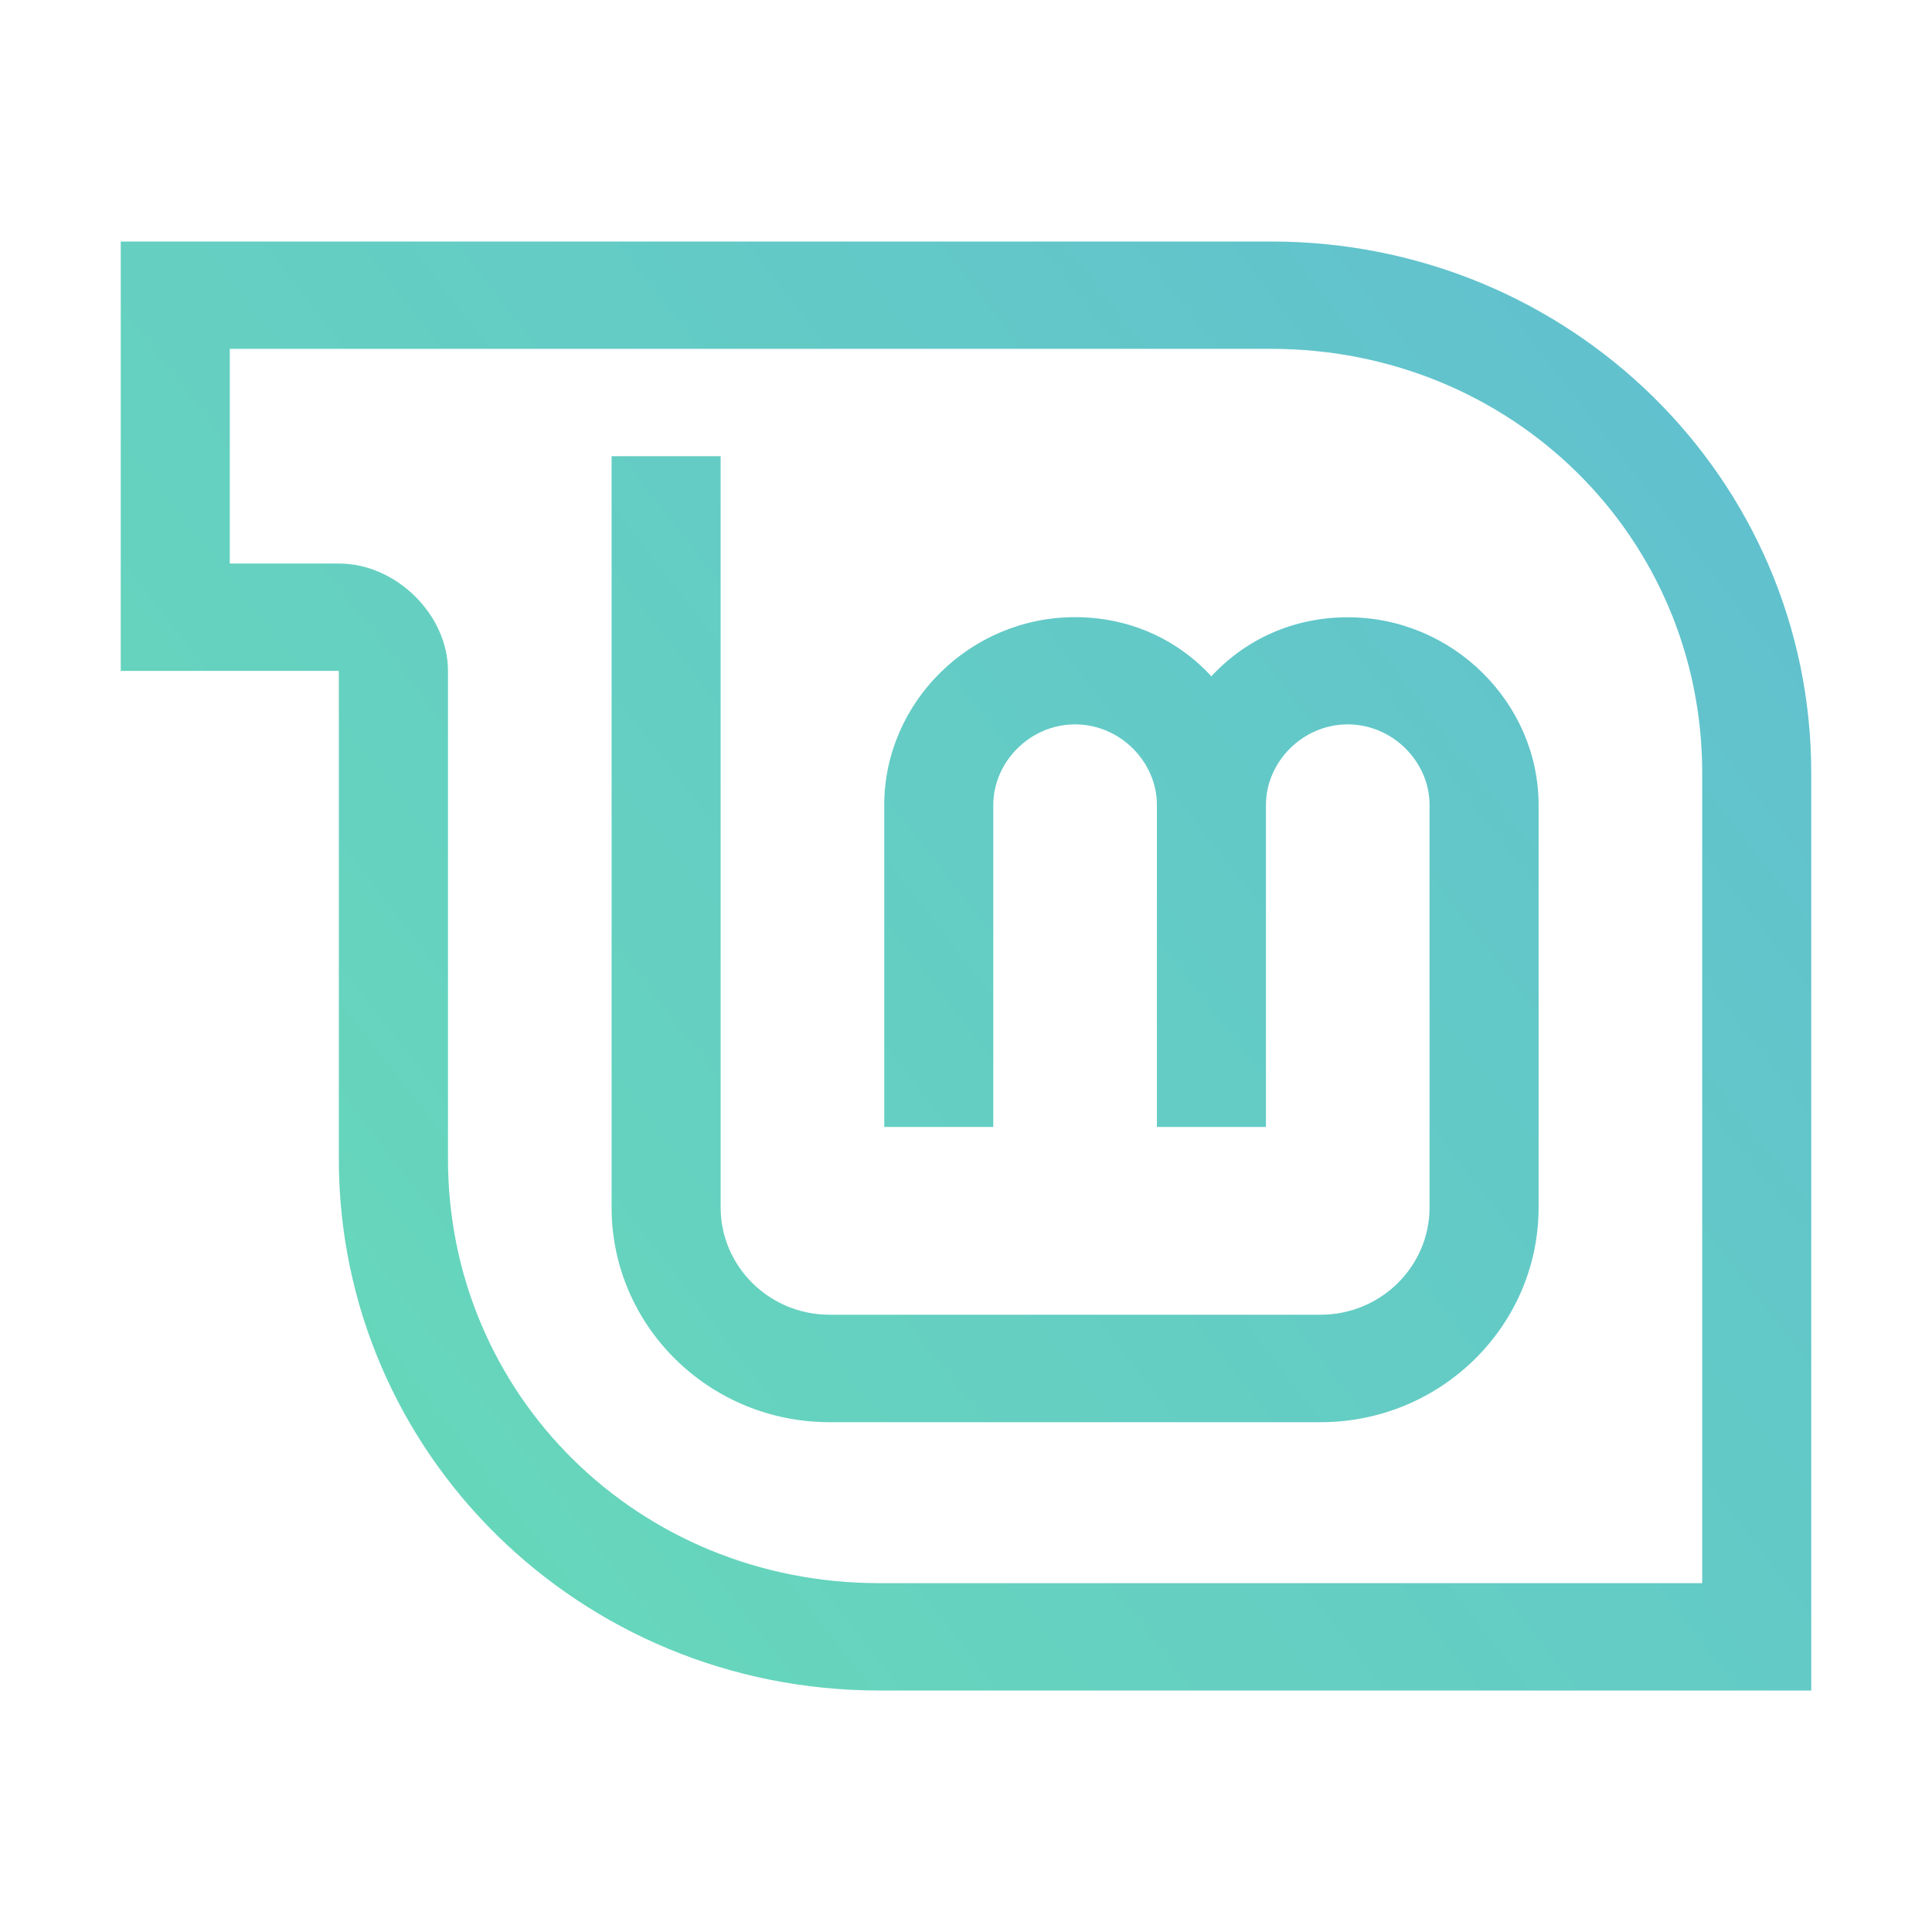 <?xml version="1.0" encoding="UTF-8" standalone="no"?>
<!-- Generator: Gravit.io -->

<svg
   style="isolation:isolate"
   viewBox="0 0 16 16"
   width="16pt"
   height="16pt"
   version="1.1"
   id="svg4"
   sodipodi:docname="distributor-logo-linux-mint.svg"
   inkscape:version="1.4.2 (unknown)"
   xmlns:inkscape="http://www.inkscape.org/namespaces/inkscape"
   xmlns:sodipodi="http://sodipodi.sourceforge.net/DTD/sodipodi-0.dtd"
   xmlns:xlink="http://www.w3.org/1999/xlink"
   xmlns="http://www.w3.org/2000/svg"
   xmlns:svg="http://www.w3.org/2000/svg">
  <defs
     id="defs4">
    <linearGradient
       id="linearGradient4"
       inkscape:collect="always">
      <stop
         style="stop-color:#67dab8;stop-opacity:1"
         offset="0"
         id="stop5" />
      <stop
         style="stop-color:#61c0cf;stop-opacity:1"
         offset="1"
         id="stop6" />
    </linearGradient>
    <linearGradient
       inkscape:collect="always"
       xlink:href="#linearGradient4"
       id="linearGradient6"
       x1="3.4499999e-07"
       y1="11.074"
       x2="13"
       y2="1"
       gradientUnits="userSpaceOnUse" />
  </defs>
  <sodipodi:namedview
     id="namedview4"
     pagecolor="#ffffff"
     bordercolor="#000000"
     borderopacity="0.25"
     inkscape:showpageshadow="2"
     inkscape:pageopacity="0.0"
     inkscape:pagecheckerboard="0"
     inkscape:deskcolor="#d1d1d1"
     inkscape:document-units="pt"
     inkscape:zoom="22.627417"
     inkscape:cx="7.5572037"
     inkscape:cy="13.12567"
     inkscape:current-layer="svg4" />
  <linearGradient
     id="_lgradient_29"
     x1="1.563"
     y1="0.543"
     x2="-0.052"
     y2="0.539"
     gradientTransform="matrix(45,0,0,39.194,1.5,4.403)"
     gradientUnits="userSpaceOnUse">
    <stop
       offset="34.941%"
       stop-opacity="1"
       style="stop-color:rgb(178,229,107)"
       id="stop1" />
    <stop
       offset="53.849%"
       stop-opacity="1"
       style="stop-color:rgb(194,233,100)"
       id="stop2" />
    <stop
       offset="90.405%"
       stop-opacity="1"
       style="stop-color:rgb(236,244,81)"
       id="stop3" />
    <stop
       offset="100%"
       stop-opacity="1"
       style="stop-color:rgb(250,247,75)"
       id="stop4" />
  </linearGradient>
  <path
     d="m 5.065,3.778 v 6.222 c 0,0.978 0.805,1.778 1.806,1.778 h 4.064 c 1.001,0 1.807,-0.8 1.807,-1.778 V 6.667 c 0,-0.844 -0.708,-1.555 -1.581,-1.555 -0.443,0 -0.842,0.178 -1.129,0.489 C 9.745,5.289 9.347,5.111 8.903,5.111 c -0.873,0 -1.58,0.711 -1.58,1.555 v 2.667 h 0.903 v -2.667 c 0,-0.355 0.303,-0.667 0.677,-0.667 0.374,0 0.678,0.311 0.678,0.667 v 2.667 H 10.484 v -2.667 c 0,-0.355 0.303,-0.667 0.677,-0.667 0.374,0 0.678,0.311 0.678,0.667 v 3.333 c 0,0.489 -0.403,0.889 -0.903,0.889 H 6.871 c -0.5,0 -0.903,-0.4 -0.903,-0.889 V 3.778 Z M 1.903,2.889 h 8.623 c 1.992,0 3.571,1.554 3.571,3.514 V 13.111 H 7.28 c -1.991,0 -3.57,-1.554 -3.57,-3.514 V 5.556 C 3.71,5.09 3.279,4.666 2.806,4.667 H 1.903 Z M 1,2 v 3.556 h 1.806 V 9.597 C 2.806,12.035 4.803,14 7.28,14 H 15 V 6.403 C 15,3.965 13.003,2 10.526,2 Z"
     fill-rule="evenodd"
     id="path4"
     style="fill:url(#linearGradient6);stroke-width:1" />
</svg>
